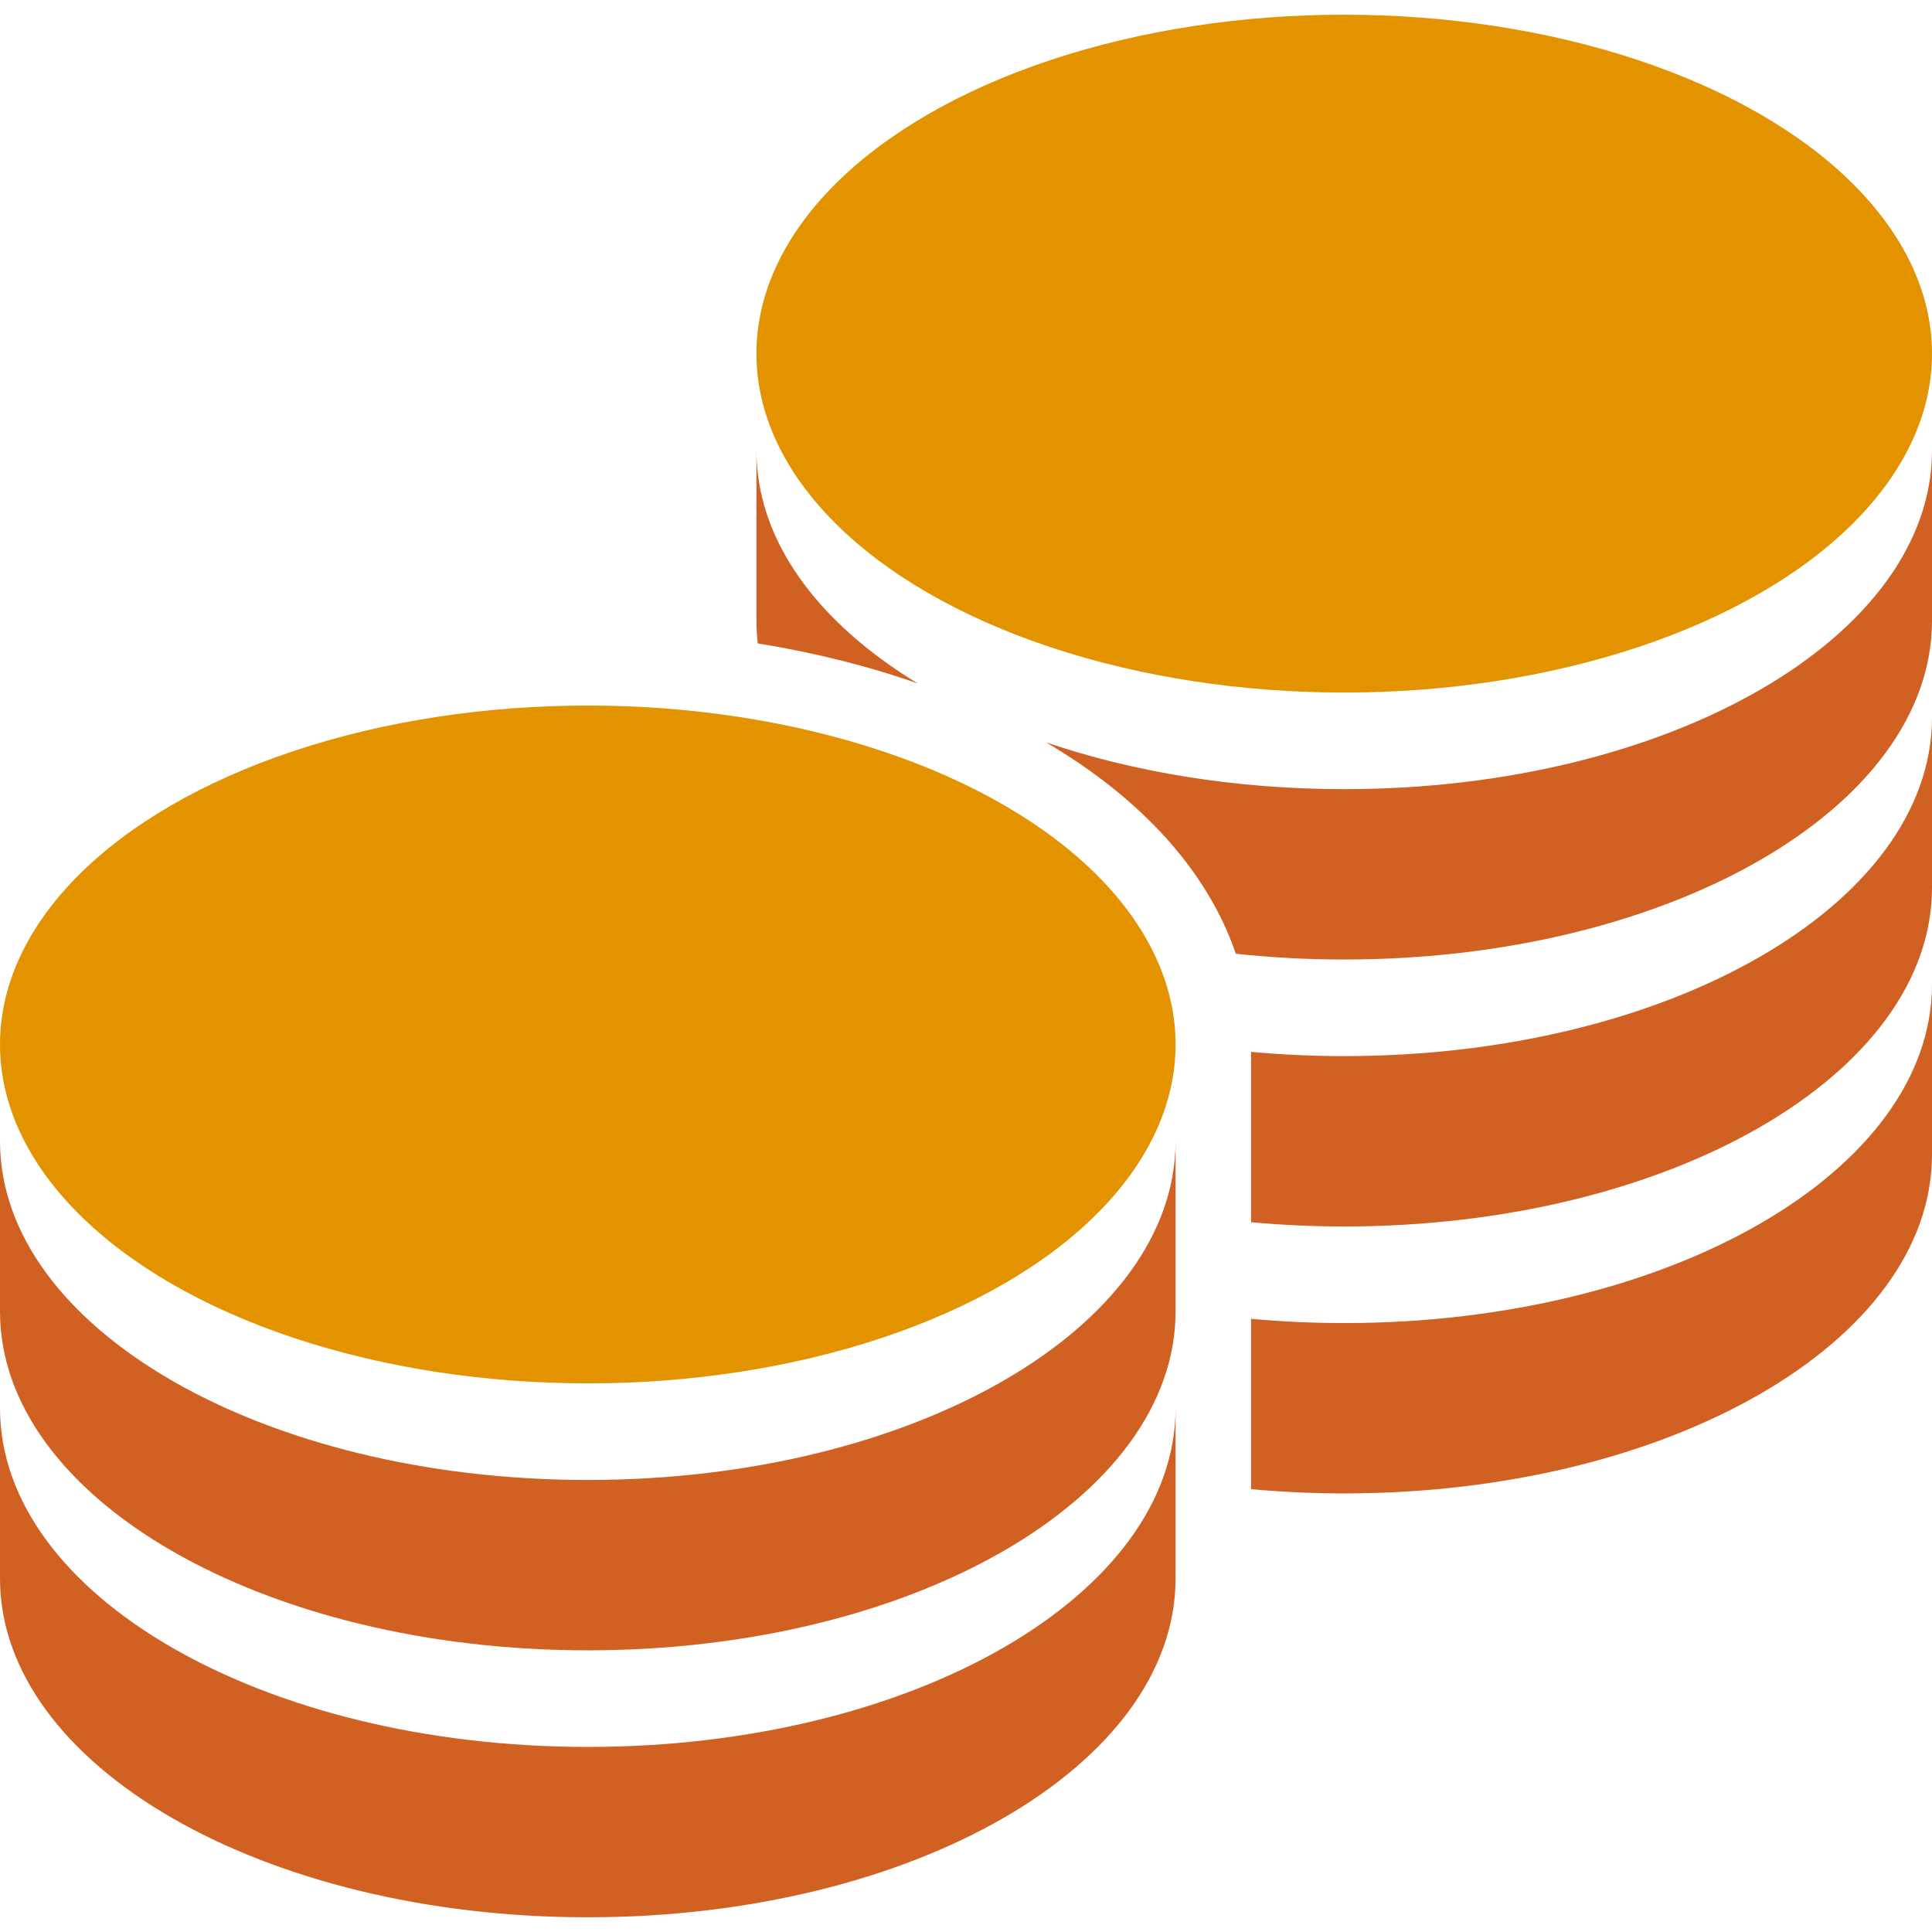 <svg xmlns="http://www.w3.org/2000/svg" viewBox="0 0 512 512">
<path fill="#D16123" d="M155.77,462.954C69.74,462.954,0,422.742,0,373.139v45.146C0,467.889,69.74,508.1,155.77,508.1
	c86.028,0,155.77-40.211,155.77-89.813v-45.146C311.539,422.742,241.798,462.954,155.77,462.954z M155.77,392.209
	C69.74,392.209,0,351.997,0,302.393v45.146c0,49.604,69.74,89.817,155.77,89.817c86.028,0,155.77-40.216,155.77-89.817v-45.146
	C311.539,351.997,241.798,392.209,155.77,392.209z M200.461,164.464c0,2.035,0.129,4.051,0.36,6.052
	c14.866,2.386,29.115,5.955,42.407,10.618c-26.503-16.103-42.767-37.864-42.767-61.816V164.464z M356.23,279.881
	c-8.403,0-16.648-0.389-24.691-1.127v45.145c8.043,0.74,16.288,1.129,24.691,1.129c86.025,0,155.77-40.213,155.77-89.814v-45.146
	C512,239.669,442.26,279.881,356.23,279.881z M356.23,209.135c-28.839,0-55.834-4.523-78.996-12.397
	c25.656,15.104,42.917,34.468,50.271,56.013c9.313,1.001,18.909,1.53,28.728,1.53c86.025,0,155.77-40.212,155.77-89.816v-45.146
	C512,168.923,442.26,209.135,356.23,209.135z M356.23,350.626c-8.403,0-16.648-0.39-24.691-1.128v45.146
	c8.043,0.735,16.288,1.127,24.691,1.127c86.025,0,155.77-40.211,155.77-89.816v-45.145C512,310.414,442.26,350.626,356.23,350.626z"
	/>
<ellipse fill="#E39300" cx="356.23" cy="93.717" rx="155.77" ry="89.817"/>
<ellipse fill="#E39300" cx="155.77" cy="276.791" rx="155.77" ry="89.816"/>
</svg>
